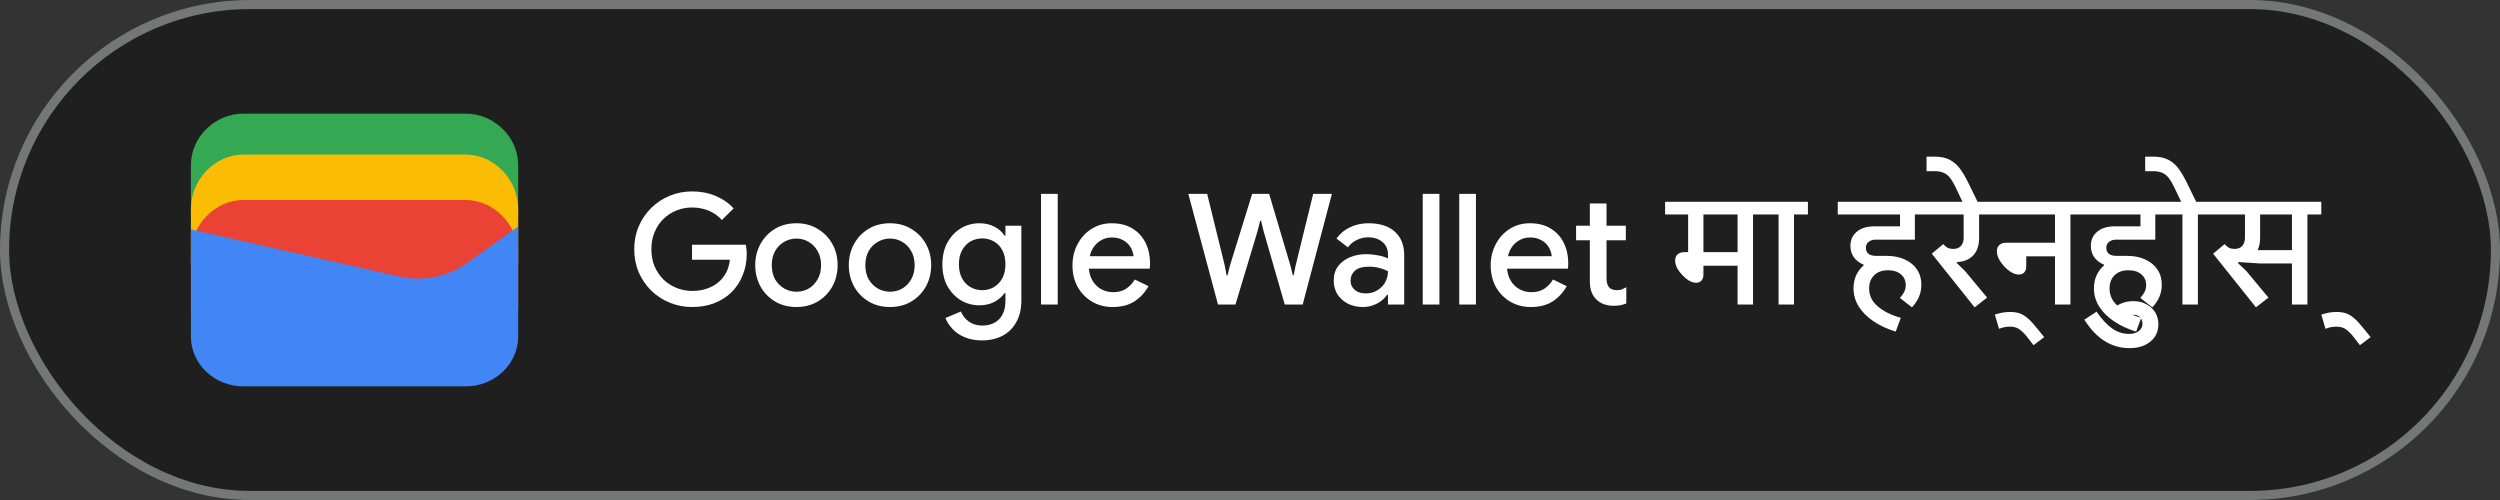 <svg width="275" height="55" viewBox="0 0 275 55" fill="none" xmlns="http://www.w3.org/2000/svg">
<rect x="0" y="0" width="275" height="55" fill="#333333" stroke="none"/>
<rect x="0.5" y="0.5" width="274" height="54" rx="27" fill="#1F1F1F"/>
<rect x="0.5" y="0.5" width="274" height="54" rx="27" stroke="#747775"/>
<path d="M57 23.791H21V18.145C21 15.081 23.642 12.5 26.78 12.5H51.22C54.358 12.5 57 15.081 57 18.145V23.791Z" fill="#34A853"/>
<path d="M57 29H21V23C21 19.743 23.642 17 26.78 17H51.22C54.358 17 57 19.743 57 23V29Z" fill="#FBBC04"/>
<path d="M57 34H21V28C21 24.743 23.642 22 26.78 22H51.22C54.358 22 57 24.743 57 28V34Z" fill="#EA4335"/>
<path d="M21 25.241L43.849 30.402C46.48 31.048 49.438 30.402 51.575 28.79L57 24.918V37.016C57 40.08 54.37 42.5 51.247 42.5H26.753C23.63 42.5 21 40.08 21 37.016V25.241Z" fill="#4285F4"/>
<path d="M76.14 33.772C75.267 33.772 74.446 33.613 73.675 33.296C72.904 32.979 72.224 32.537 71.635 31.97C71.057 31.392 70.598 30.718 70.258 29.947C69.929 29.165 69.765 28.321 69.765 27.414C69.765 26.507 69.929 25.669 70.258 24.898C70.598 24.116 71.057 23.442 71.635 22.875C72.224 22.297 72.904 21.849 73.675 21.532C74.446 21.215 75.267 21.056 76.14 21.056C77.069 21.056 77.925 21.22 78.707 21.549C79.5 21.878 80.163 22.337 80.696 22.926L79.404 24.201C79.143 23.906 78.843 23.657 78.503 23.453C78.174 23.249 77.812 23.096 77.415 22.994C77.018 22.881 76.593 22.824 76.14 22.824C75.539 22.824 74.967 22.932 74.423 23.147C73.879 23.362 73.397 23.674 72.978 24.082C72.57 24.479 72.247 24.96 72.009 25.527C71.771 26.082 71.652 26.711 71.652 27.414C71.652 28.117 71.771 28.751 72.009 29.318C72.258 29.873 72.587 30.355 72.995 30.763C73.414 31.16 73.896 31.466 74.44 31.681C74.984 31.896 75.556 32.004 76.157 32.004C76.712 32.004 77.228 31.925 77.704 31.766C78.191 31.607 78.616 31.381 78.979 31.086C79.342 30.791 79.636 30.434 79.863 30.015C80.09 29.584 80.231 29.103 80.288 28.57H76.123V26.921H82.039C82.062 27.057 82.084 27.216 82.107 27.397C82.13 27.567 82.141 27.731 82.141 27.89V27.907C82.141 28.78 81.988 29.579 81.682 30.304C81.387 31.029 80.974 31.653 80.441 32.174C79.908 32.684 79.274 33.081 78.537 33.364C77.812 33.636 77.013 33.772 76.14 33.772ZM87.615 33.772C86.719 33.772 85.932 33.568 85.252 33.16C84.572 32.752 84.039 32.202 83.654 31.511C83.269 30.808 83.076 30.026 83.076 29.165C83.076 28.304 83.269 27.527 83.654 26.836C84.039 26.133 84.572 25.578 85.252 25.17C85.932 24.762 86.719 24.558 87.615 24.558C88.499 24.558 89.281 24.768 89.961 25.187C90.641 25.595 91.174 26.145 91.559 26.836C91.944 27.527 92.137 28.304 92.137 29.165C92.137 30.026 91.944 30.808 91.559 31.511C91.174 32.202 90.641 32.752 89.961 33.16C89.281 33.568 88.499 33.772 87.615 33.772ZM87.615 32.089C88.091 32.089 88.533 31.976 88.941 31.749C89.349 31.511 89.677 31.177 89.927 30.746C90.188 30.304 90.318 29.777 90.318 29.165C90.318 28.553 90.188 28.032 89.927 27.601C89.677 27.159 89.349 26.825 88.941 26.598C88.533 26.36 88.091 26.241 87.615 26.241C87.139 26.241 86.691 26.36 86.272 26.598C85.864 26.825 85.529 27.159 85.269 27.601C85.019 28.032 84.895 28.553 84.895 29.165C84.895 29.777 85.019 30.304 85.269 30.746C85.529 31.177 85.87 31.511 86.289 31.749C86.708 31.976 87.15 32.089 87.615 32.089ZM97.908 33.772C97.013 33.772 96.225 33.568 95.545 33.16C94.865 32.752 94.332 32.202 93.947 31.511C93.561 30.808 93.369 30.026 93.369 29.165C93.369 28.304 93.561 27.527 93.947 26.836C94.332 26.133 94.865 25.578 95.545 25.17C96.225 24.762 97.013 24.558 97.908 24.558C98.792 24.558 99.574 24.768 100.254 25.187C100.934 25.595 101.467 26.145 101.852 26.836C102.237 27.527 102.43 28.304 102.43 29.165C102.43 30.026 102.237 30.808 101.852 31.511C101.467 32.202 100.934 32.752 100.254 33.16C99.574 33.568 98.792 33.772 97.908 33.772ZM97.908 32.089C98.384 32.089 98.826 31.976 99.234 31.749C99.642 31.511 99.971 31.177 100.22 30.746C100.481 30.304 100.611 29.777 100.611 29.165C100.611 28.553 100.481 28.032 100.22 27.601C99.971 27.159 99.642 26.825 99.234 26.598C98.826 26.36 98.384 26.241 97.908 26.241C97.432 26.241 96.984 26.36 96.565 26.598C96.157 26.825 95.823 27.159 95.562 27.601C95.312 28.032 95.188 28.553 95.188 29.165C95.188 29.777 95.312 30.304 95.562 30.746C95.823 31.177 96.162 31.511 96.582 31.749C97.001 31.976 97.443 32.089 97.908 32.089ZM108.031 37.444C107.271 37.444 106.614 37.319 106.059 37.07C105.515 36.832 105.073 36.52 104.733 36.135C104.393 35.761 104.149 35.376 104.002 34.979L105.702 34.265C105.883 34.718 106.172 35.087 106.569 35.37C106.977 35.665 107.464 35.812 108.031 35.812C108.835 35.812 109.464 35.574 109.918 35.098C110.371 34.622 110.598 33.948 110.598 33.075V32.242H110.496C110.224 32.639 109.85 32.962 109.374 33.211C108.898 33.46 108.348 33.585 107.725 33.585C106.988 33.585 106.308 33.398 105.685 33.024C105.073 32.65 104.58 32.129 104.206 31.46C103.843 30.78 103.662 29.987 103.662 29.08C103.662 28.162 103.843 27.369 104.206 26.7C104.58 26.02 105.073 25.493 105.685 25.119C106.308 24.745 106.988 24.558 107.725 24.558C108.348 24.558 108.898 24.683 109.374 24.932C109.85 25.17 110.224 25.499 110.496 25.918H110.598V24.83H112.349V33.041C112.349 33.982 112.162 34.781 111.788 35.438C111.425 36.095 110.921 36.594 110.275 36.934C109.629 37.274 108.881 37.444 108.031 37.444ZM108.048 31.919C108.501 31.919 108.92 31.811 109.306 31.596C109.702 31.369 110.014 31.046 110.241 30.627C110.479 30.196 110.598 29.681 110.598 29.08C110.598 28.445 110.479 27.918 110.241 27.499C110.014 27.08 109.702 26.762 109.306 26.547C108.92 26.332 108.501 26.224 108.048 26.224C107.594 26.224 107.169 26.332 106.773 26.547C106.387 26.762 106.076 27.085 105.838 27.516C105.6 27.935 105.481 28.457 105.481 29.08C105.481 29.692 105.6 30.213 105.838 30.644C106.076 31.063 106.387 31.381 106.773 31.596C107.169 31.811 107.594 31.919 108.048 31.919ZM114.514 33.5V21.328H116.35V33.5H114.514ZM122.392 33.772C121.542 33.772 120.783 33.574 120.114 33.177C119.446 32.78 118.919 32.236 118.533 31.545C118.159 30.854 117.972 30.066 117.972 29.182C117.972 28.355 118.154 27.59 118.516 26.887C118.879 26.184 119.383 25.623 120.029 25.204C120.687 24.773 121.44 24.558 122.29 24.558C123.186 24.558 123.945 24.751 124.568 25.136C125.203 25.521 125.685 26.048 126.013 26.717C126.342 27.386 126.506 28.139 126.506 28.978C126.506 29.103 126.501 29.216 126.489 29.318C126.489 29.42 126.484 29.499 126.472 29.556H119.774C119.82 30.032 119.939 30.446 120.131 30.797C120.381 31.239 120.709 31.573 121.117 31.8C121.525 32.027 121.967 32.14 122.443 32.14C123.021 32.14 123.503 32.01 123.888 31.749C124.285 31.477 124.597 31.143 124.823 30.746L126.336 31.477C125.962 32.157 125.452 32.712 124.806 33.143C124.16 33.562 123.356 33.772 122.392 33.772ZM119.876 28.179H124.687C124.676 27.964 124.619 27.737 124.517 27.499C124.415 27.25 124.268 27.023 124.075 26.819C123.883 26.615 123.639 26.451 123.344 26.326C123.05 26.19 122.704 26.122 122.307 26.122C121.809 26.122 121.367 26.252 120.981 26.513C120.596 26.762 120.296 27.114 120.08 27.567C119.99 27.76 119.922 27.964 119.876 28.179ZM133.979 33.5L130.715 21.328H132.789L134.727 29.233L134.931 30.287H135.033L135.288 29.233L137.736 21.328H139.606L141.952 29.233L142.207 30.27H142.309L142.513 29.233L144.451 21.328H146.508L143.295 33.5H141.323L138.994 25.425L138.722 24.286H138.62L138.331 25.425L135.9 33.5H133.979ZM149.922 33.772C149.299 33.772 148.743 33.647 148.256 33.398C147.78 33.149 147.4 32.809 147.117 32.378C146.845 31.936 146.709 31.432 146.709 30.865C146.709 30.242 146.868 29.715 147.185 29.284C147.514 28.853 147.95 28.525 148.494 28.298C149.038 28.071 149.639 27.958 150.296 27.958C150.659 27.958 150.993 27.986 151.299 28.043C151.616 28.088 151.888 28.145 152.115 28.213C152.353 28.281 152.54 28.355 152.676 28.434V27.975C152.676 27.408 152.472 26.955 152.064 26.615C151.656 26.275 151.129 26.105 150.483 26.105C150.041 26.105 149.622 26.207 149.225 26.411C148.828 26.604 148.511 26.87 148.273 27.21L147.015 26.241C147.264 25.89 147.565 25.589 147.916 25.34C148.279 25.091 148.681 24.898 149.123 24.762C149.576 24.626 150.047 24.558 150.534 24.558C151.792 24.558 152.761 24.87 153.441 25.493C154.121 26.105 154.461 26.966 154.461 28.077V33.5H152.676V32.429H152.574C152.427 32.656 152.223 32.871 151.962 33.075C151.713 33.279 151.412 33.443 151.061 33.568C150.721 33.704 150.341 33.772 149.922 33.772ZM150.245 32.276C150.721 32.276 151.14 32.163 151.503 31.936C151.877 31.709 152.166 31.415 152.37 31.052C152.574 30.678 152.676 30.276 152.676 29.845C152.427 29.698 152.121 29.579 151.758 29.488C151.407 29.386 151.033 29.335 150.636 29.335C149.888 29.335 149.355 29.482 149.038 29.777C148.721 30.072 148.562 30.44 148.562 30.882C148.562 31.29 148.715 31.624 149.021 31.885C149.327 32.146 149.735 32.276 150.245 32.276ZM156.499 33.5V21.328H158.335V33.5H156.499ZM160.517 33.5V21.328H162.353V33.5H160.517ZM168.395 33.772C167.545 33.772 166.786 33.574 166.117 33.177C165.449 32.78 164.922 32.236 164.536 31.545C164.162 30.854 163.975 30.066 163.975 29.182C163.975 28.355 164.157 27.59 164.519 26.887C164.882 26.184 165.386 25.623 166.032 25.204C166.69 24.773 167.443 24.558 168.293 24.558C169.189 24.558 169.948 24.751 170.571 25.136C171.206 25.521 171.688 26.048 172.016 26.717C172.345 27.386 172.509 28.139 172.509 28.978C172.509 29.103 172.504 29.216 172.492 29.318C172.492 29.42 172.487 29.499 172.475 29.556H165.777C165.823 30.032 165.942 30.446 166.134 30.797C166.384 31.239 166.712 31.573 167.12 31.8C167.528 32.027 167.97 32.14 168.446 32.14C169.024 32.14 169.506 32.01 169.891 31.749C170.288 31.477 170.6 31.143 170.826 30.746L172.339 31.477C171.965 32.157 171.455 32.712 170.809 33.143C170.163 33.562 169.359 33.772 168.395 33.772ZM165.879 28.179H170.69C170.679 27.964 170.622 27.737 170.52 27.499C170.418 27.25 170.271 27.023 170.078 26.819C169.886 26.615 169.642 26.451 169.347 26.326C169.053 26.19 168.707 26.122 168.31 26.122C167.812 26.122 167.37 26.252 166.984 26.513C166.599 26.762 166.299 27.114 166.083 27.567C165.993 27.76 165.925 27.964 165.879 28.179ZM173.369 24.83H174.882V22.382H176.718V24.83H178.843V26.428H176.718V30.593C176.718 31.024 176.803 31.352 176.973 31.579C177.154 31.806 177.454 31.919 177.874 31.919C178.078 31.919 178.259 31.891 178.418 31.834C178.576 31.766 178.735 31.687 178.894 31.596V33.381C178.701 33.46 178.497 33.523 178.282 33.568C178.066 33.613 177.811 33.636 177.517 33.636C176.712 33.636 176.072 33.404 175.596 32.939C175.12 32.463 174.882 31.811 174.882 30.984V26.428H173.369V24.83ZM186.578 31.103C186.34 31.103 186.085 31.029 185.813 30.882C185.552 30.723 185.303 30.519 185.065 30.27C184.827 30.021 184.634 29.76 184.487 29.488C184.34 29.205 184.266 28.933 184.266 28.672C184.266 28.366 184.357 28.134 184.538 27.975C184.731 27.816 184.974 27.737 185.269 27.737H185.694V23.589H183.161V22.195H194.364V23.589H192.834V33.5H191.134V29.233H187.377V30.236C187.377 30.497 187.303 30.706 187.156 30.865C187.02 31.024 186.827 31.103 186.578 31.103ZM191.134 27.737V23.589H187.377V27.737H191.134ZM195.641 33.5V23.589H193.686V22.195H198.871V23.589H197.341V33.5H195.641ZM208.528 36.475C207.599 36.192 206.783 35.812 206.08 35.336C205.389 34.871 204.85 34.333 204.465 33.721C204.08 33.109 203.887 32.44 203.887 31.715C203.887 30.695 204.255 29.856 204.992 29.199V29.114C204.539 28.921 204.182 28.649 203.921 28.298C203.672 27.935 203.547 27.527 203.547 27.074C203.547 26.405 203.779 25.878 204.244 25.493C204.72 25.096 205.36 24.898 206.165 24.898H209.004V23.589H202.153V22.195H212.353V23.589H210.636V26.36H206.352C206.012 26.36 205.74 26.445 205.536 26.615C205.343 26.774 205.247 26.989 205.247 27.261C205.247 27.544 205.343 27.765 205.536 27.924C205.74 28.071 206.012 28.145 206.352 28.145H207.542C208.313 28.145 208.981 28.281 209.548 28.553C210.126 28.814 210.568 29.182 210.874 29.658C211.191 30.123 211.35 30.678 211.35 31.324C211.35 32.253 211.004 33.081 210.313 33.806L208.987 32.769C209.191 32.554 209.35 32.333 209.463 32.106C209.576 31.868 209.633 31.619 209.633 31.358C209.633 30.871 209.457 30.48 209.106 30.185C208.755 29.879 208.284 29.726 207.695 29.726C207.049 29.726 206.539 29.907 206.165 30.27C205.791 30.633 205.604 31.12 205.604 31.732C205.604 32.503 205.916 33.154 206.539 33.687C207.162 34.231 208.012 34.656 209.089 34.962L208.528 36.475ZM215.967 22.399L215.1 20.563C214.885 20.121 214.675 19.775 214.471 19.526C214.267 19.277 214.035 19.101 213.774 18.999C213.513 18.886 213.196 18.829 212.822 18.829H211.921V17.231H212.754C213.196 17.231 213.587 17.276 213.927 17.367C214.267 17.458 214.579 17.611 214.862 17.826C215.157 18.03 215.423 18.302 215.661 18.642C215.91 18.982 216.16 19.401 216.409 19.9L217.633 22.399H215.967ZM217.208 33.806L212.499 27.907L213.757 26.853C213.916 27.034 214.08 27.17 214.25 27.261C214.431 27.34 214.635 27.38 214.862 27.38C215.225 27.38 215.502 27.272 215.695 27.057C215.899 26.83 216.001 26.53 216.001 26.156V23.589H211.666V22.195H219.435V23.589H217.701V26.207C217.701 27.034 217.469 27.68 217.004 28.145C216.596 28.553 216.029 28.78 215.304 28.825L215.236 28.927L216.137 29.794L218.585 32.735L217.208 33.806ZM223.685 37.971L222.92 36.985C222.614 36.611 222.325 36.339 222.053 36.169C221.792 36.01 221.475 35.931 221.101 35.931C220.919 35.931 220.721 35.948 220.506 35.982C220.302 36.027 220.098 36.09 219.894 36.169L219.435 34.605C219.718 34.514 220.001 34.441 220.285 34.384C220.579 34.339 220.851 34.316 221.101 34.316C221.509 34.316 221.866 34.367 222.172 34.469C222.478 34.582 222.778 34.769 223.073 35.03C223.379 35.291 223.713 35.653 224.076 36.118L224.858 37.087L223.685 37.971ZM222.07 30.202C221.82 30.202 221.554 30.123 221.271 29.964C220.987 29.794 220.721 29.579 220.472 29.318C220.234 29.057 220.035 28.78 219.877 28.485C219.729 28.179 219.656 27.896 219.656 27.635C219.656 27.34 219.746 27.114 219.928 26.955C220.109 26.785 220.353 26.7 220.659 26.7H226.048V23.589H218.755V22.195H229.278V23.589H227.748V33.5H226.048V28.196H222.886V29.318C222.886 29.59 222.812 29.805 222.665 29.964C222.529 30.123 222.33 30.202 222.07 30.202ZM234.243 38.294C233.246 38.294 232.334 38.033 231.506 37.512C230.69 37.002 229.948 36.22 229.279 35.166L230.622 34.282C231.189 35.109 231.756 35.721 232.322 36.118C232.889 36.526 233.518 36.73 234.209 36.73C234.651 36.73 235.003 36.628 235.263 36.424C235.535 36.22 235.671 35.954 235.671 35.625C235.671 35.319 235.581 35.075 235.399 34.894C235.218 34.713 234.969 34.622 234.651 34.622C234.221 34.622 233.767 34.82 233.291 35.217L232.288 34.027C233.002 33.426 233.79 33.126 234.651 33.126C235.207 33.126 235.688 33.239 236.096 33.466C236.516 33.681 236.839 33.976 237.065 34.35C237.303 34.735 237.422 35.172 237.422 35.659C237.422 36.452 237.133 37.087 236.555 37.563C235.977 38.05 235.207 38.294 234.243 38.294ZM234.974 36.475C234.045 36.192 233.229 35.812 232.526 35.336C231.835 34.871 231.297 34.333 230.911 33.721C230.526 33.109 230.333 32.44 230.333 31.715C230.333 30.695 230.702 29.856 231.438 29.199V29.114C230.985 28.921 230.628 28.649 230.367 28.298C230.118 27.935 229.993 27.527 229.993 27.074C229.993 26.405 230.226 25.878 230.69 25.493C231.166 25.096 231.807 24.898 232.611 24.898H235.45V23.589H228.599V22.195H238.799V23.589H237.082V26.36H232.798C232.458 26.36 232.186 26.445 231.982 26.615C231.79 26.774 231.693 26.989 231.693 27.261C231.693 27.544 231.79 27.765 231.982 27.924C232.186 28.071 232.458 28.145 232.798 28.145H233.988C234.759 28.145 235.428 28.281 235.994 28.553C236.572 28.814 237.014 29.182 237.32 29.658C237.638 30.123 237.796 30.678 237.796 31.324C237.796 32.253 237.451 33.081 236.759 33.806L235.433 32.769C235.637 32.554 235.796 32.333 235.909 32.106C236.023 31.868 236.079 31.619 236.079 31.358C236.079 30.871 235.904 30.48 235.552 30.185C235.201 29.879 234.731 29.726 234.141 29.726C233.495 29.726 232.985 29.907 232.611 30.27C232.237 30.633 232.05 31.12 232.05 31.732C232.05 32.503 232.362 33.154 232.985 33.687C233.609 34.231 234.459 34.656 235.535 34.962L234.974 36.475ZM240.067 33.5V23.589H238.112V22.195H239.931L239.149 20.563C238.934 20.121 238.724 19.775 238.52 19.526C238.316 19.277 238.084 19.101 237.823 18.999C237.562 18.886 237.245 18.829 236.871 18.829H235.97V17.231H236.803C237.245 17.231 237.636 17.276 237.976 17.367C238.316 17.458 238.628 17.611 238.911 17.826C239.206 18.03 239.472 18.302 239.71 18.642C239.959 18.982 240.209 19.401 240.458 19.9L241.58 22.195H243.297V23.589H241.767V33.5H240.067ZM248.153 33.806L243.444 27.907L244.702 26.853C244.861 27.034 245.025 27.17 245.195 27.261C245.377 27.34 245.581 27.38 245.807 27.38C246.17 27.38 246.448 27.272 246.64 27.057C246.844 26.83 246.946 26.53 246.946 26.156V23.589H242.611V22.195H255.344V23.589H253.814V33.5H252.114V28.978H248.561L246.249 28.825L246.181 28.944L247.082 29.794L249.53 32.735L248.153 33.806ZM248.612 23.589V26.156C248.612 26.677 248.522 27.131 248.34 27.516H252.114V23.589H248.612ZM259.594 37.971L258.829 36.985C258.523 36.611 258.234 36.339 257.962 36.169C257.701 36.01 257.384 35.931 257.01 35.931C256.829 35.931 256.63 35.948 256.415 35.982C256.211 36.027 256.007 36.09 255.803 36.169L255.344 34.605C255.627 34.514 255.911 34.441 256.194 34.384C256.489 34.339 256.761 34.316 257.01 34.316C257.418 34.316 257.775 34.367 258.081 34.469C258.387 34.582 258.687 34.769 258.982 35.03C259.288 35.291 259.622 35.653 259.985 36.118L260.767 37.087L259.594 37.971Z" fill="white"/>
</svg>
